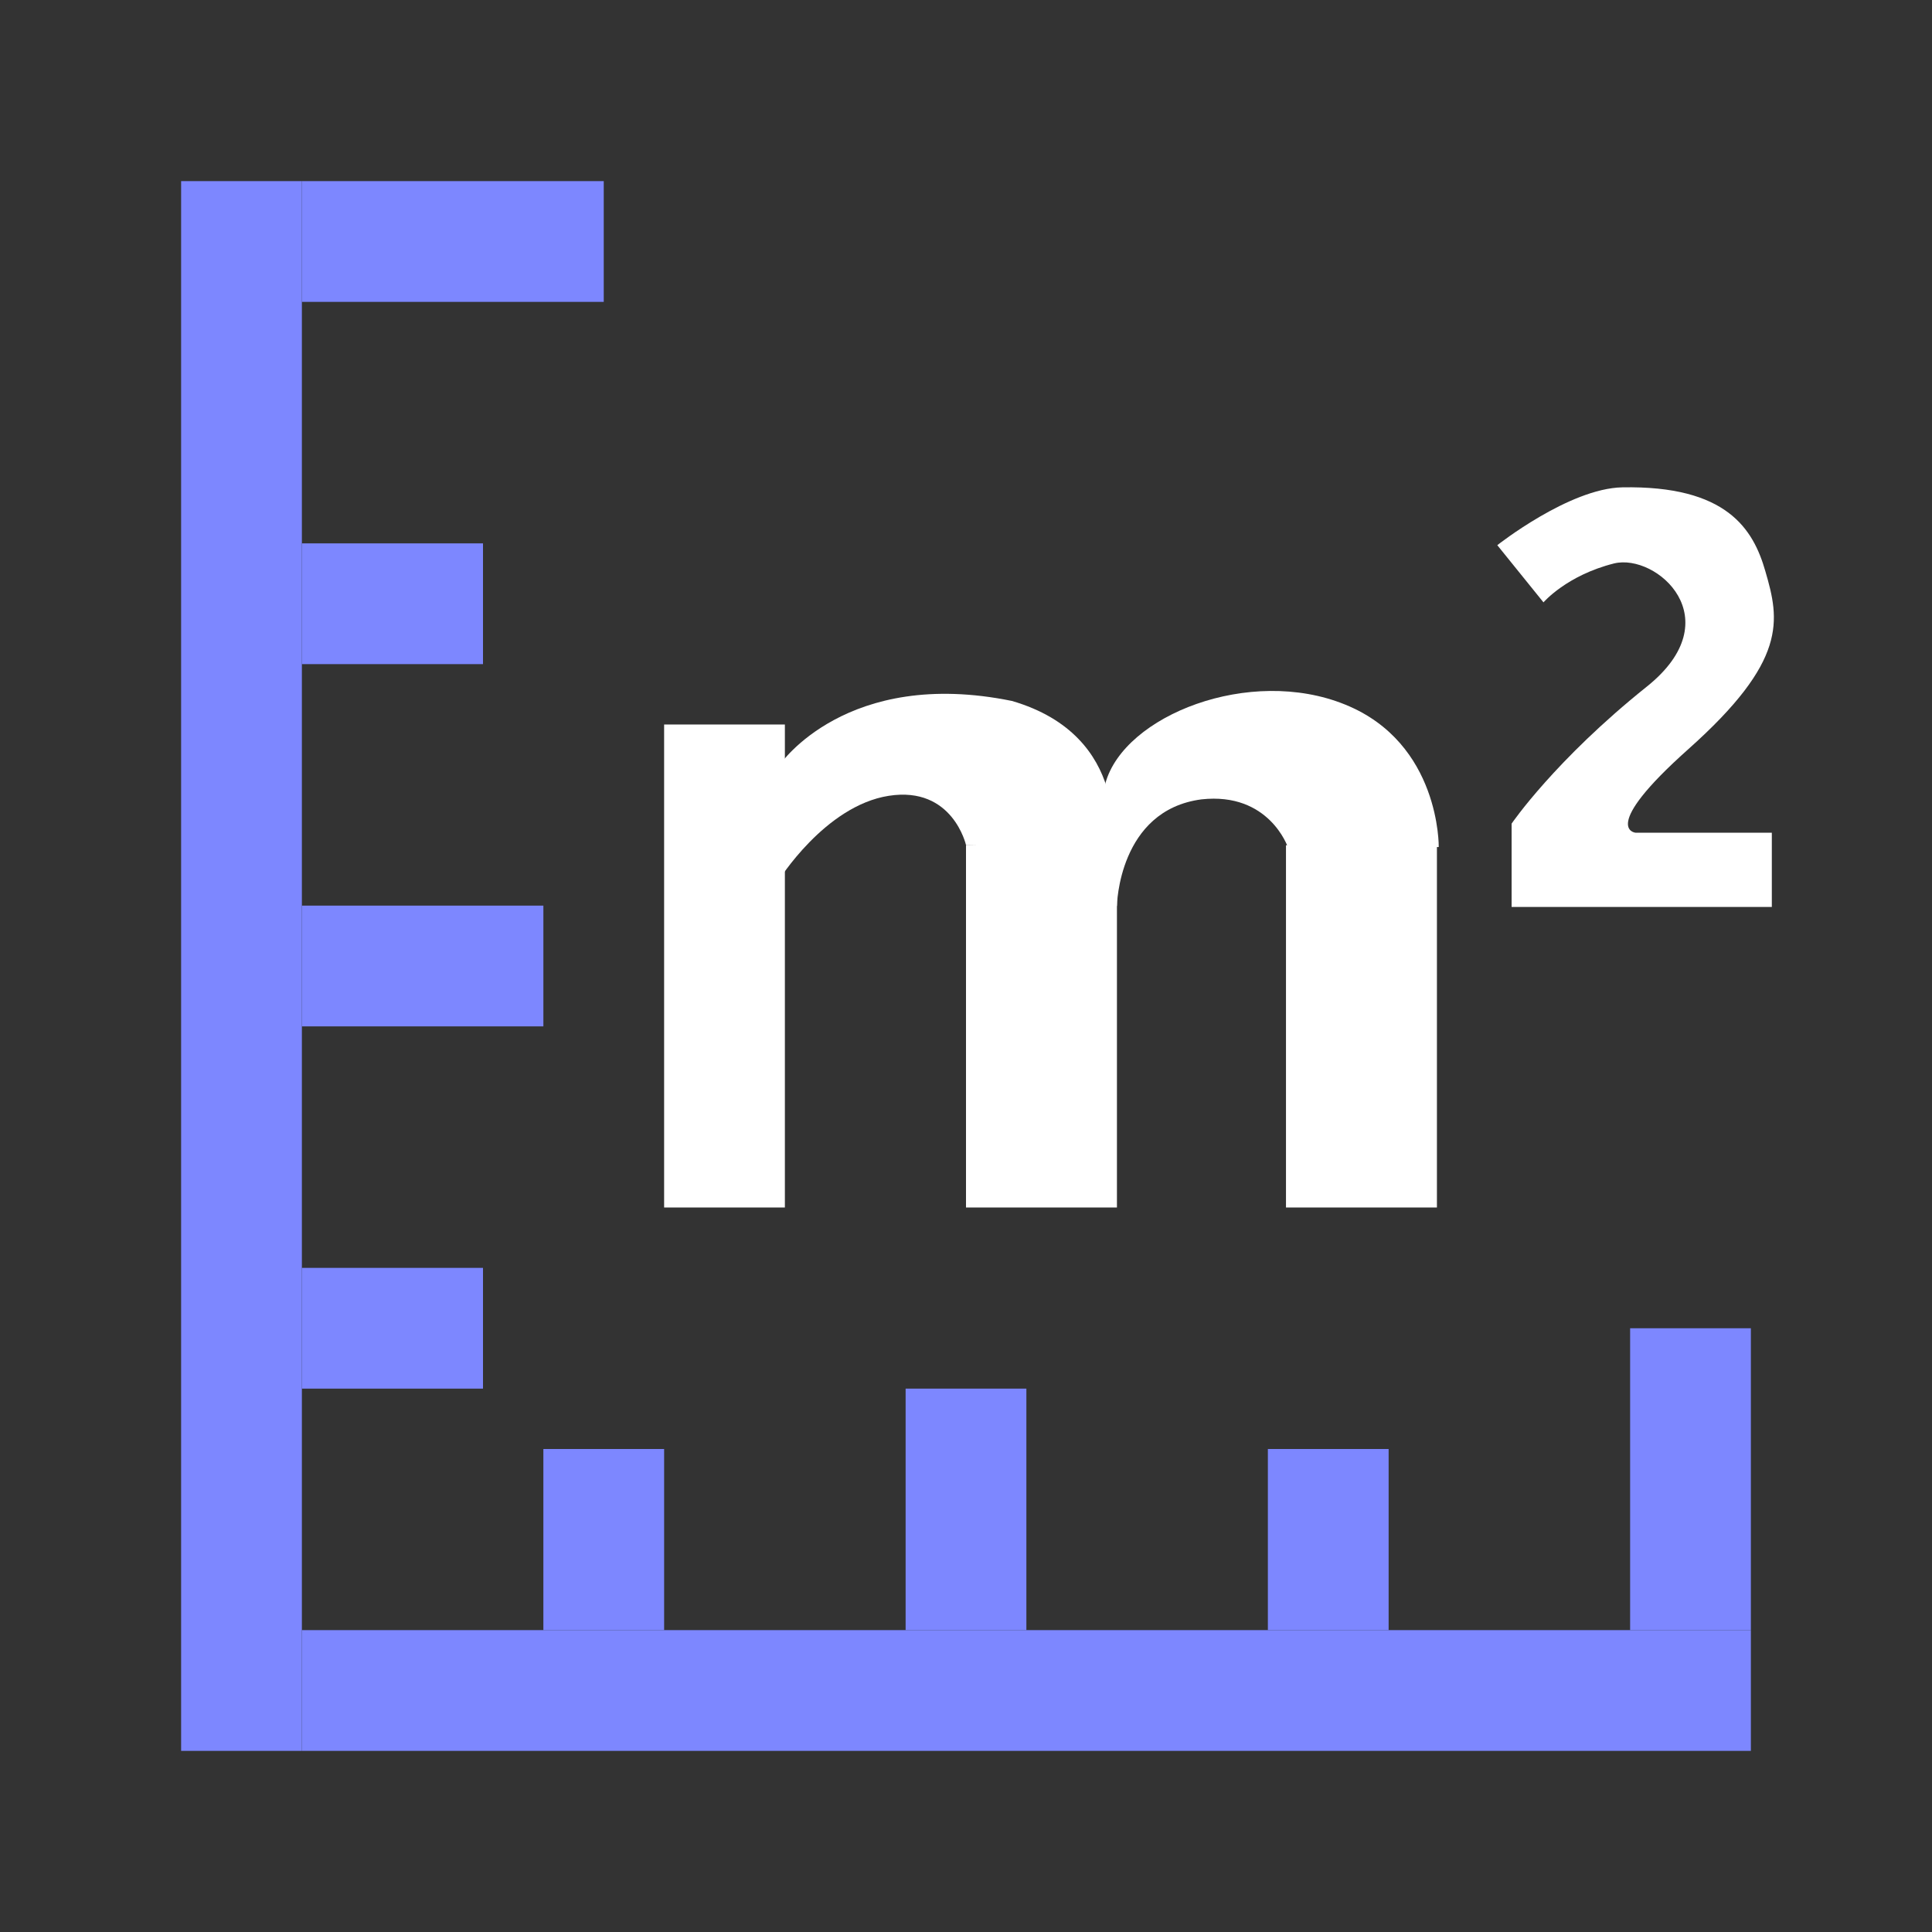 <svg width="32" height="32" version="1.1" viewBox="0 0 32 32" xmlns="http://www.w3.org/2000/svg">
<rect x="0" y="0" width="32" height="32" fill="#333333" stroke="none"/>
<g fill="#7d87ff">
<g stroke-width="0">
<rect x="3" y="3" width="2" height="26"/>
<rect x="5" y="27" width="24" height="2"/>
<rect x="5" y="3" width="5" height="2"/>
<rect x="5" y="15" width="4" height="2"/>
<rect x="5" y="9" width="3" height="2"/>
<rect x="5" y="21" width="3" height="2"/>
<rect x="9" y="24" width="2" height="3"/>
<rect x="21" y="24" width="2" height="3"/>
<rect x="15" y="23" width="2" height="4"/>
<rect x="27" y="22" width="2" height="5"/>
</g>
</g>
<g fill="#fff" stroke-width="0">
<rect x="11" y="12" width="2" height="8"/>
<rect x="16" y="14" width="2.5" height="6"/>
<rect x="21.3" y="14" width="2.5" height="6"/>
<path d="m24.8 9.03s1.19-0.941 2.07-0.958c1.73-0.033 2.17 0.69 2.37 1.39 0.238 0.814 0.37 1.48-1.28 2.95-1.48 1.32-0.873 1.38-0.873 1.38h2.26v1.23h-4.31v-1.38s0.715-1.05 2.24-2.27c1.4-1.12 0.161-2.21-0.542-2.04-0.787 0.197-1.17 0.645-1.17 0.645z"/>
<path d="m18.5 15s0.026-1.58 1.4-1.76c1.12-0.124 1.43 0.79 1.43 0.79h2.5s0.029-1.72-1.55-2.36c-1.58-0.643-3.66 0.181-3.97 1.3-0.072 0.87 0.037 1.62 0.189 2.04z"/>
<path d="m12.9 14.6 0.021-1.94s1.1-1.61 3.84-1.05c1.99 0.58 1.65 2.43 1.65 2.43l-2.41-0.04s-0.219-0.985-1.28-0.819-1.83 1.41-1.83 1.41z"/>
</g>
</svg>

